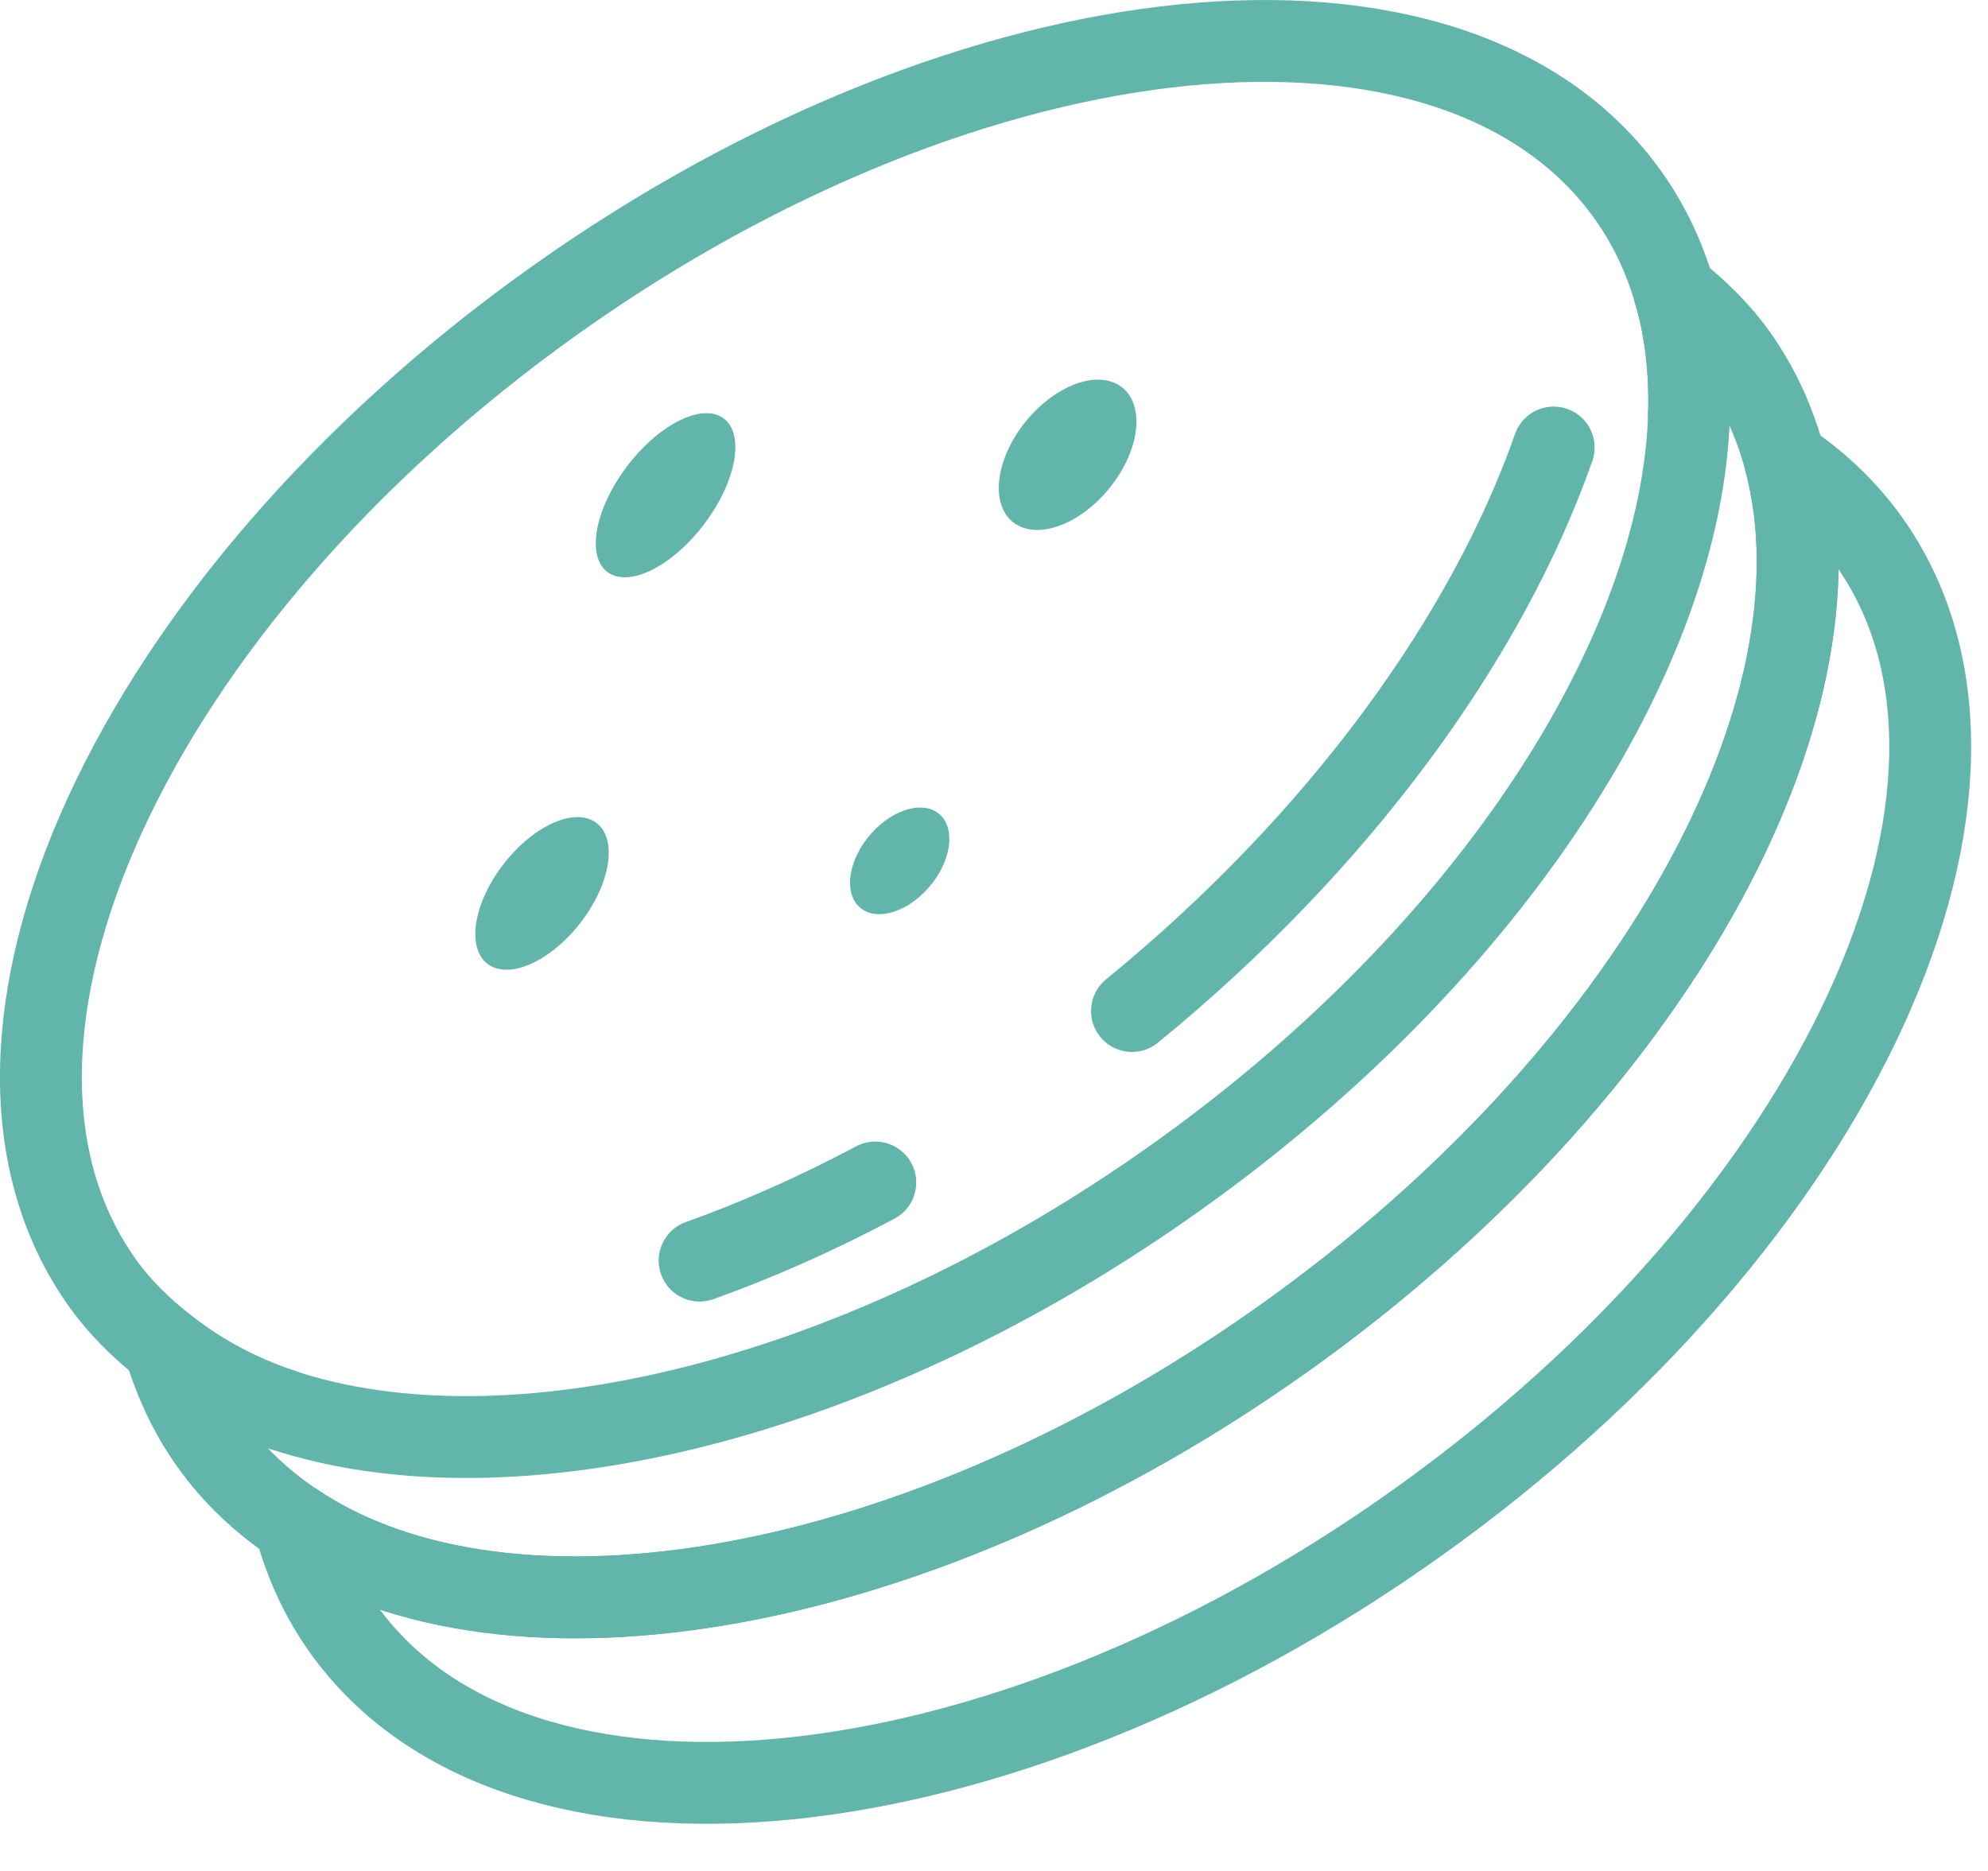 <?xml version="1.0" encoding="UTF-8" standalone="no"?>
<svg width="34px" height="32px" viewBox="0 0 34 32" version="1.1" xmlns="http://www.w3.org/2000/svg" xmlns:xlink="http://www.w3.org/1999/xlink">
    <!-- Generator: sketchtool 39 (31667) - http://www.bohemiancoding.com/sketch -->
    <title>C4206A0F-A334-44DD-B6A7-CEA40B8AFD57</title>
    <desc>Created with sketchtool.</desc>
    <defs></defs>
    <g id="iconos" stroke="none" stroke-width="1" fill="none" fill-rule="evenodd">
        <g transform="translate(-417, -263)" id="snacks">
            <g transform="translate(417, 263)">
                <path d="M31.958,9.25 C31.57,8.706 31.086,8.253 30.529,7.879 C31.665,12.155 28.246,18.406 21.99,22.868 C15.734,27.33 8.71,28.527 5.038,26.06 C5.21,26.708 5.481,27.313 5.869,27.857 C8.816,31.99 17.046,31.175 24.25,26.037 C31.455,20.898 34.906,13.383 31.958,9.25 L31.958,9.25 Z" id="Stroke-1" stroke="#61B5AA" stroke-width="1.4" stroke-linecap="round" stroke-linejoin="round"></path>
                <path d="M30.529,7.879 C30.357,7.231 30.086,6.625 29.698,6.081 C29.401,5.664 29.037,5.311 28.638,4.994 C28.829,5.646 28.907,6.347 28.887,7.081" id="Stroke-3" stroke="#61B5AA" stroke-width="1.4" stroke-linecap="round" stroke-linejoin="round"></path>
                <path d="M4.824,24.113 C4.064,23.86 3.393,23.493 2.813,23.031 C2.987,23.626 3.248,24.183 3.608,24.689 C3.997,25.233 4.481,25.686 5.038,26.06" id="Stroke-5" stroke="#61B5AA" stroke-width="1.4" stroke-linecap="round" stroke-linejoin="round"></path>
                <path d="M28.887,7.081 C28.772,11.164 25.495,16.301 20.135,20.123 C14.716,23.988 8.72,25.405 4.825,24.113" id="Stroke-7" stroke="#61B5AA" stroke-width="1.4" stroke-linecap="round" stroke-linejoin="round"></path>
                <path d="M5.038,26.059 C8.71,28.526 15.735,27.329 21.991,22.867 C28.247,18.406 31.666,12.154 30.529,7.878" id="Stroke-9" stroke="#61B5AA" stroke-width="1.4" stroke-linecap="round" stroke-linejoin="round"></path>
                <path d="M28.638,4.994 C28.464,4.398 28.203,3.841 27.842,3.336 C24.895,-0.796 16.665,0.019 9.461,5.157 C2.256,10.295 -1.195,17.811 1.753,21.944 C2.05,22.361 2.414,22.714 2.813,23.03" id="Stroke-11" stroke="#61B5AA" stroke-width="1.4" stroke-linecap="round" stroke-linejoin="round"></path>
                <path d="M28.887,7.081 C28.908,6.347 28.829,5.646 28.638,4.994" id="Stroke-13" stroke="#61B5AA" stroke-width="1.4" stroke-linecap="round" stroke-linejoin="round"></path>
                <path d="M2.813,23.03 C3.394,23.492 4.063,23.86 4.824,24.113" id="Stroke-15" stroke="#61B5AA" stroke-width="1.4" stroke-linecap="round" stroke-linejoin="round"></path>
                <path d="M19.36,17.292 C22.928,14.377 25.438,10.886 26.572,7.654 C25.438,10.886 22.928,14.377 19.36,17.292 L19.36,17.292 Z M11.965,21.561 C12.955,21.207 13.962,20.761 14.97,20.225 C13.962,20.761 12.955,21.207 11.965,21.561 L11.965,21.561 Z" id="Stroke-17" stroke="#61B5AA" stroke-width="1.4" stroke-linecap="round" stroke-linejoin="round"></path>
                <path d="M8.404,16.527 C7.994,16.314 8.049,15.584 8.527,14.895 C9.006,14.206 9.726,13.82 10.136,14.034 C10.546,14.246 10.491,14.977 10.013,15.666 C9.534,16.355 8.814,16.741 8.404,16.527" id="Fill-19" fill="#61B5AA"></path>
                <path d="M10.447,9.82 C10.038,9.608 10.126,8.832 10.643,8.087 C11.16,7.342 11.911,6.909 12.319,7.121 C12.728,7.333 12.64,8.109 12.123,8.854 C11.606,9.6 10.856,10.032 10.447,9.82" id="Fill-21" fill="#61B5AA"></path>
                <path d="M17.418,8.991 C16.963,8.755 16.971,8.021 17.435,7.352 C17.9,6.683 18.645,6.331 19.1,6.567 C19.554,6.803 19.547,7.537 19.082,8.206 C18.618,8.875 17.873,9.227 17.418,8.991" id="Fill-23" fill="#61B5AA"></path>
                <path d="M14.793,15.579 C14.458,15.405 14.452,14.882 14.78,14.409 C15.108,13.937 15.646,13.694 15.981,13.868 C16.316,14.043 16.322,14.566 15.994,15.039 C15.666,15.511 15.128,15.754 14.793,15.579" id="Fill-25" fill="#61B5AA"></path>
            </g>
        </g>
    </g>
</svg>